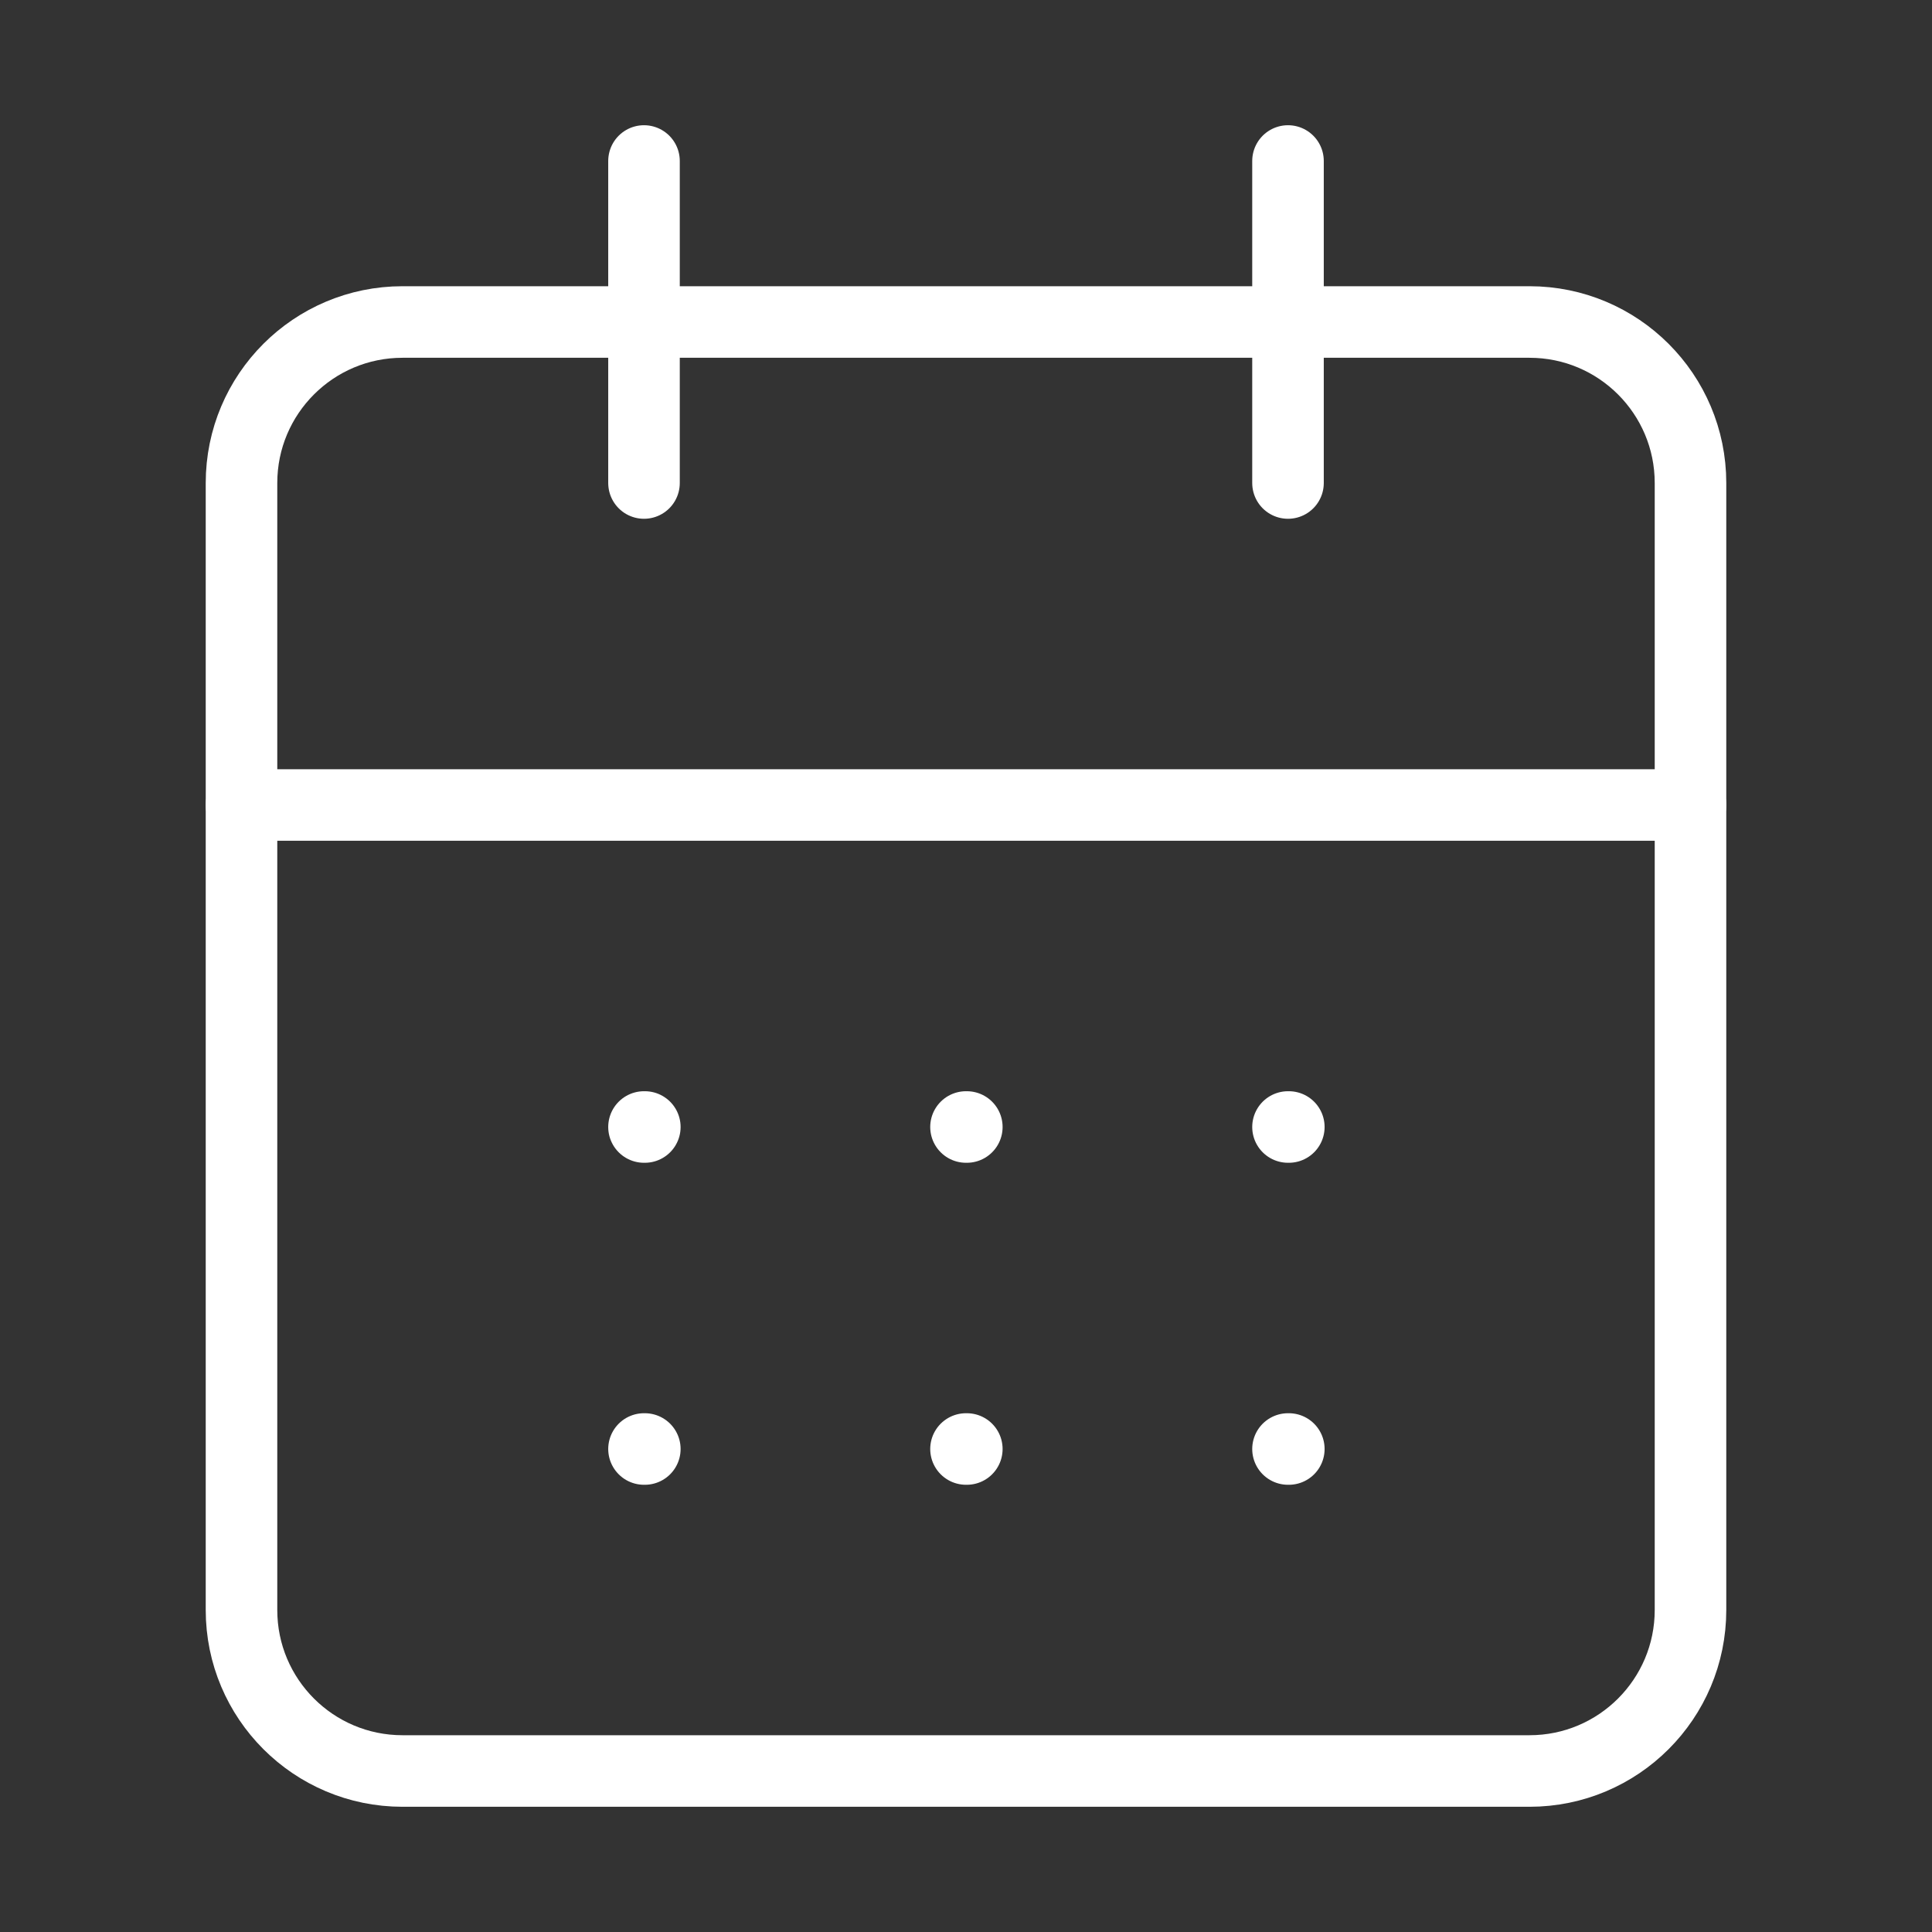 <svg width="54" height="54" viewBox="0 0 54 54" fill="none" xmlns="http://www.w3.org/2000/svg">
<rect x="0" y="0" width="54" height="54" fill="#333333" stroke="none"/>
<g id="calendar-days">
<path id="Vector" d="M42.75 9H11.25C8.765 9 6.75 11.015 6.75 13.5V45C6.75 47.485 8.765 49.5 11.25 49.5H42.75C45.235 49.5 47.25 47.485 47.25 45V13.5C47.25 11.015 45.235 9 42.75 9Z" stroke="#FFF" stroke-width="2" stroke-linecap="round" stroke-linejoin="round"/>
<path id="Vector_2" d="M36 4.5V13.5" stroke="#FFF" stroke-width="2" stroke-linecap="round" stroke-linejoin="round"/>
<path id="Vector_3" d="M18 4.5V13.5" stroke="#FFF" stroke-width="2" stroke-linecap="round" stroke-linejoin="round"/>
<path id="Vector_4" d="M6.75 22.5H47.25" stroke="#FFF" stroke-width="2" stroke-linecap="round" stroke-linejoin="round"/>
<path id="Vector_5" d="M18 31.5H18.023" stroke="#FFF" stroke-width="2" stroke-linecap="round" stroke-linejoin="round"/>
<path id="Vector_6" d="M27 31.5H27.023" stroke="#FFF" stroke-width="2" stroke-linecap="round" stroke-linejoin="round"/>
<path id="Vector_7" d="M36 31.5H36.023" stroke="#FFF" stroke-width="2" stroke-linecap="round" stroke-linejoin="round"/>
<path id="Vector_8" d="M18 40.5H18.023" stroke="#FFF" stroke-width="2" stroke-linecap="round" stroke-linejoin="round"/>
<path id="Vector_9" d="M27 40.5H27.023" stroke="#FFF" stroke-width="2" stroke-linecap="round" stroke-linejoin="round"/>
<path id="Vector_10" d="M36 40.5H36.023" stroke="#FFFFFF" stroke-width="2" stroke-linecap="round" stroke-linejoin="round"/>
</g>
</svg>
